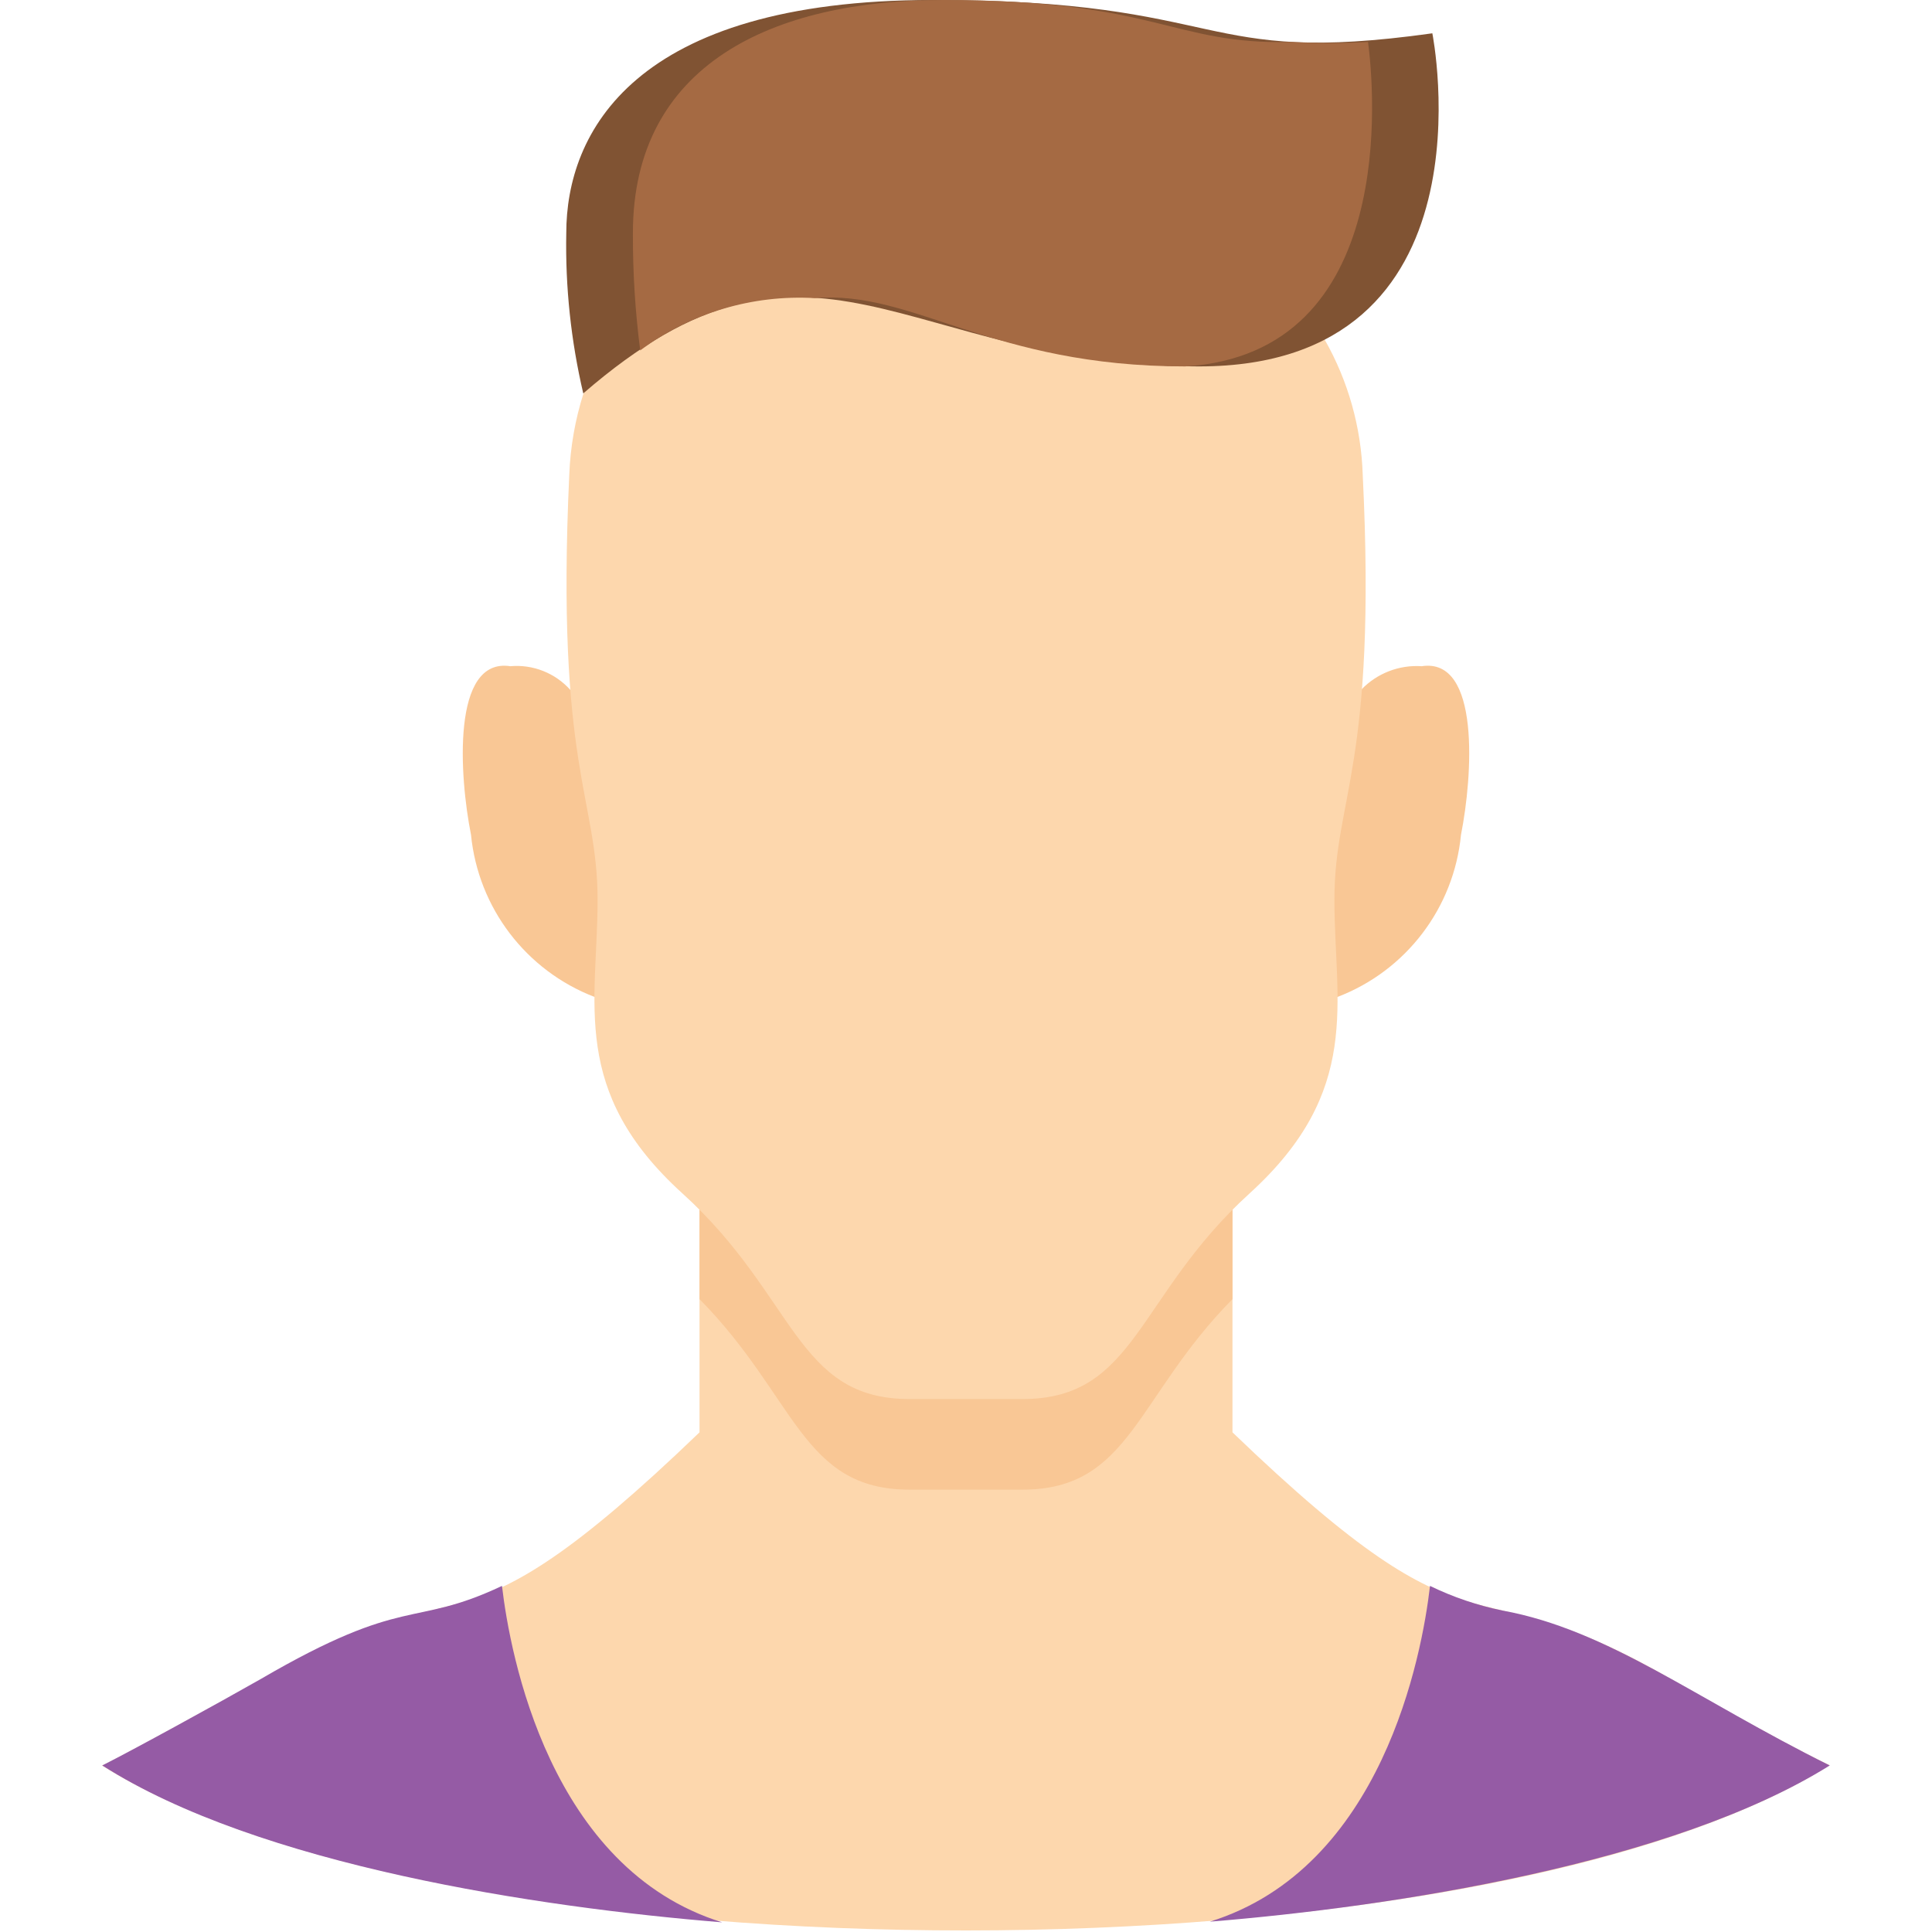 <svg height="512" viewBox="0 0 52 58" width="512" xmlns="http://www.w3.org/2000/svg"><g id="010---Male-User" fill="none"><path id="Shape" d="m18 36.32v6.68c-7.67 7.38-6.77 3.7-13.18 7.43-.82.46-4.65 2.57-4.76 2.57 10.57 6.62 41.33 6.59 51.86 0 .1 0-.31-.05-4.75-2.59-6.4-3.71-5.52-.05-13.17-7.41v-6.68z" fill="#fdd7ad"/><path id="Shape" d="m34 35v4c-2.9 2.94-3.07 5.72-6.3 5.72h-3.4c-3.23 0-3.4-2.78-6.3-5.72v-4z" fill="#f9c795"/><path id="Shape" d="m51.93 53c-4.7 2.94-13.08 4.24-18.61 4.69 5.18-1.61 6.37-8 6.61-10.08.693.337 1.425.586 2.18.74 3.17.58 5.79 2.65 9.82 4.65z" fill="#955ba5"/><path id="Shape" d="m18.68 57.71c-5.53-.45-13.91-1.71-18.61-4.71.88-.44 3.54-1.9 4.75-2.59 4.39-2.56 4.54-1.52 7.25-2.8.24 2.06 1.43 8.49 6.61 10.1z" fill="#955ba5"/><path id="Shape" d="m37.87 20.7c.471-.489 1.133-.745 1.81-.7 1.77-.27 1.53 3.3 1.18 5.06-.212 2.196-1.649 4.083-3.71 4.87h-22.3c-2.058-.791-3.494-2.676-3.71-4.87-.35-1.75-.59-5.33 1.18-5.06.678-.06 1.345.203 1.8.71z" fill="#f9c795"/><path id="Shape" d="m14.52 11.8c-.253.794-.398 1.618-.43 2.45-.41 8.81.85 9.69.85 12.77s-.85 5.73 2.55 8.81 3.4 6.17 6.81 6.17h3.4c3.41 0 3.41-3.08 6.81-6.17s2.55-5.72 2.55-8.81 1.28-4 .85-12.77c-.046-1.423-.437-2.813-1.14-4.05l-17.77-4.2z" fill="#fdd7ad"/><path id="Shape" d="m33 11c-8.91 0-11.58-5.18-18.49.81-.369-1.576-.541-3.192-.51-4.81 0-3 2-7 11-7s7.86 2 15 1c0 0 2 10-7 10z" fill="#805333"/><path id="Shape" d="m32.58 11c-5.85 0-8.14-2.3-11.12-2.05-1.877-.109-3.732.447-5.24 1.57-.151-1.167-.224-2.343-.22-3.52 0-5.07 4.2-7 9.32-7 6.46 0 6.85 1.35 10.45 1.26.766.041 1.534.041 2.3 0 .18 1.38.93 9.35-5.49 9.74z" fill="#a56a43"/></g></svg>